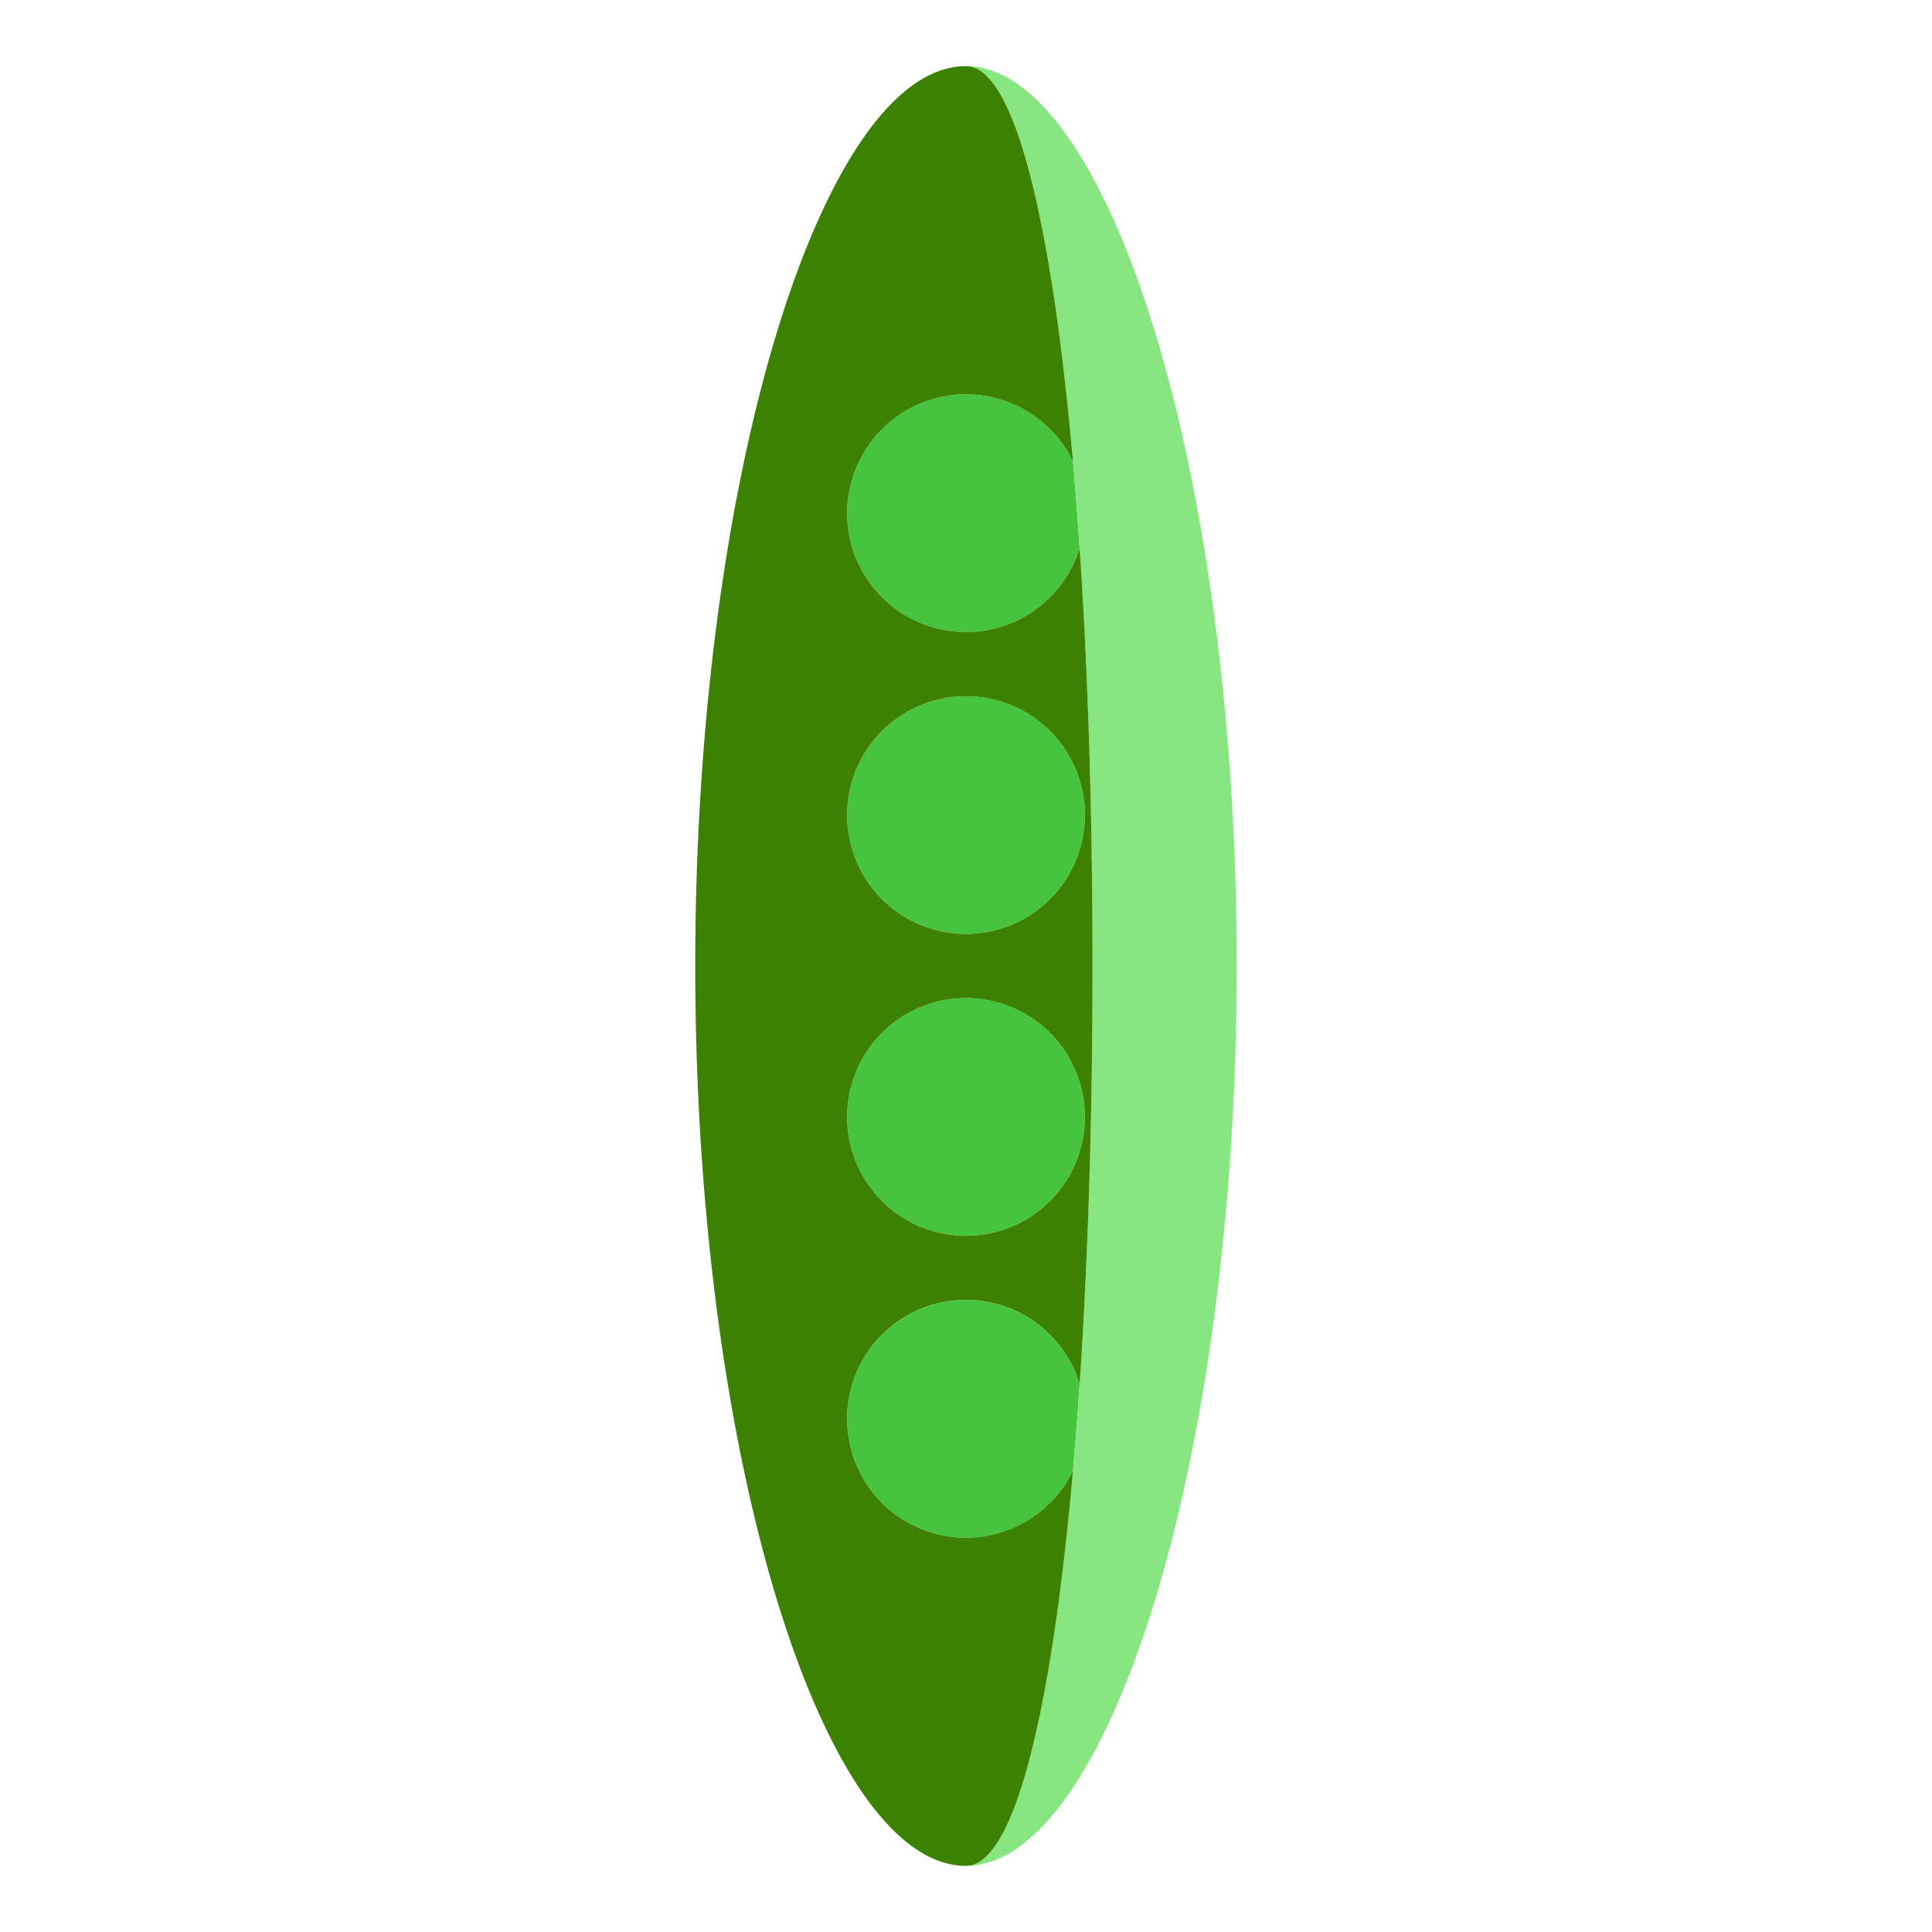 <?xml version="1.0"?>
<svg xmlns="http://www.w3.org/2000/svg" id="Layer_1" data-name="Layer 1" viewBox="0 0 512 512" width="512" height="512"><title>Peas</title><path d="M256,344.5a31.5,31.5,0,0,1,30.08,22.13h.05q-.795,12-1.78,23.16h-.02A31.5,31.5,0,1,1,256,344.5Z" style="fill:#46c43d"/><path d="M256,104.5a31.5,31.5,0,0,1,28.35,17.75q.99,11.28,1.8,23.44l-.17.01A31.5,31.5,0,1,1,256,104.5Z" style="fill:#46c43d"/><circle cx="256" cy="216" r="31.5" style="fill:#46c43d"/><circle cx="256" cy="296" r="31.5" style="fill:#46c43d"/><path d="M256,494.47c12.92,0,22.77-41.5,28.35-104.68q.975-11.145,1.78-23.16c2.22-33.07,3.4-70.7,3.4-110.63,0-39.8-1.17-77.32-3.38-110.31q-.795-12.15-1.8-23.44C278.77,59.05,268.93,17.53,256,17.53c37.42,0,71.75,106.77,71.75,238.47S293.42,494.47,256,494.47Z" style="fill:#87e680"/><path d="M256,327.5A31.5,31.5,0,1,0,224.5,296,31.5,31.5,0,0,0,256,327.5Zm0-80A31.5,31.5,0,1,0,224.5,216,31.5,31.5,0,0,0,256,247.5ZM224.5,376a31.505,31.505,0,0,0,59.83,13.79h.02c-5.58,63.18-15.43,104.68-28.35,104.68-37.42,0-71.75-106.77-71.75-238.47S218.58,17.53,256,17.53c12.93,0,22.77,41.52,28.35,104.72a31.5,31.5,0,1,0,1.63,23.45l.17-.01c2.21,32.99,3.38,70.51,3.38,110.31,0,39.93-1.18,77.56-3.4,110.63h-.05A31.5,31.5,0,0,0,224.5,376Z" style="fill:#3d8100"/></svg>
